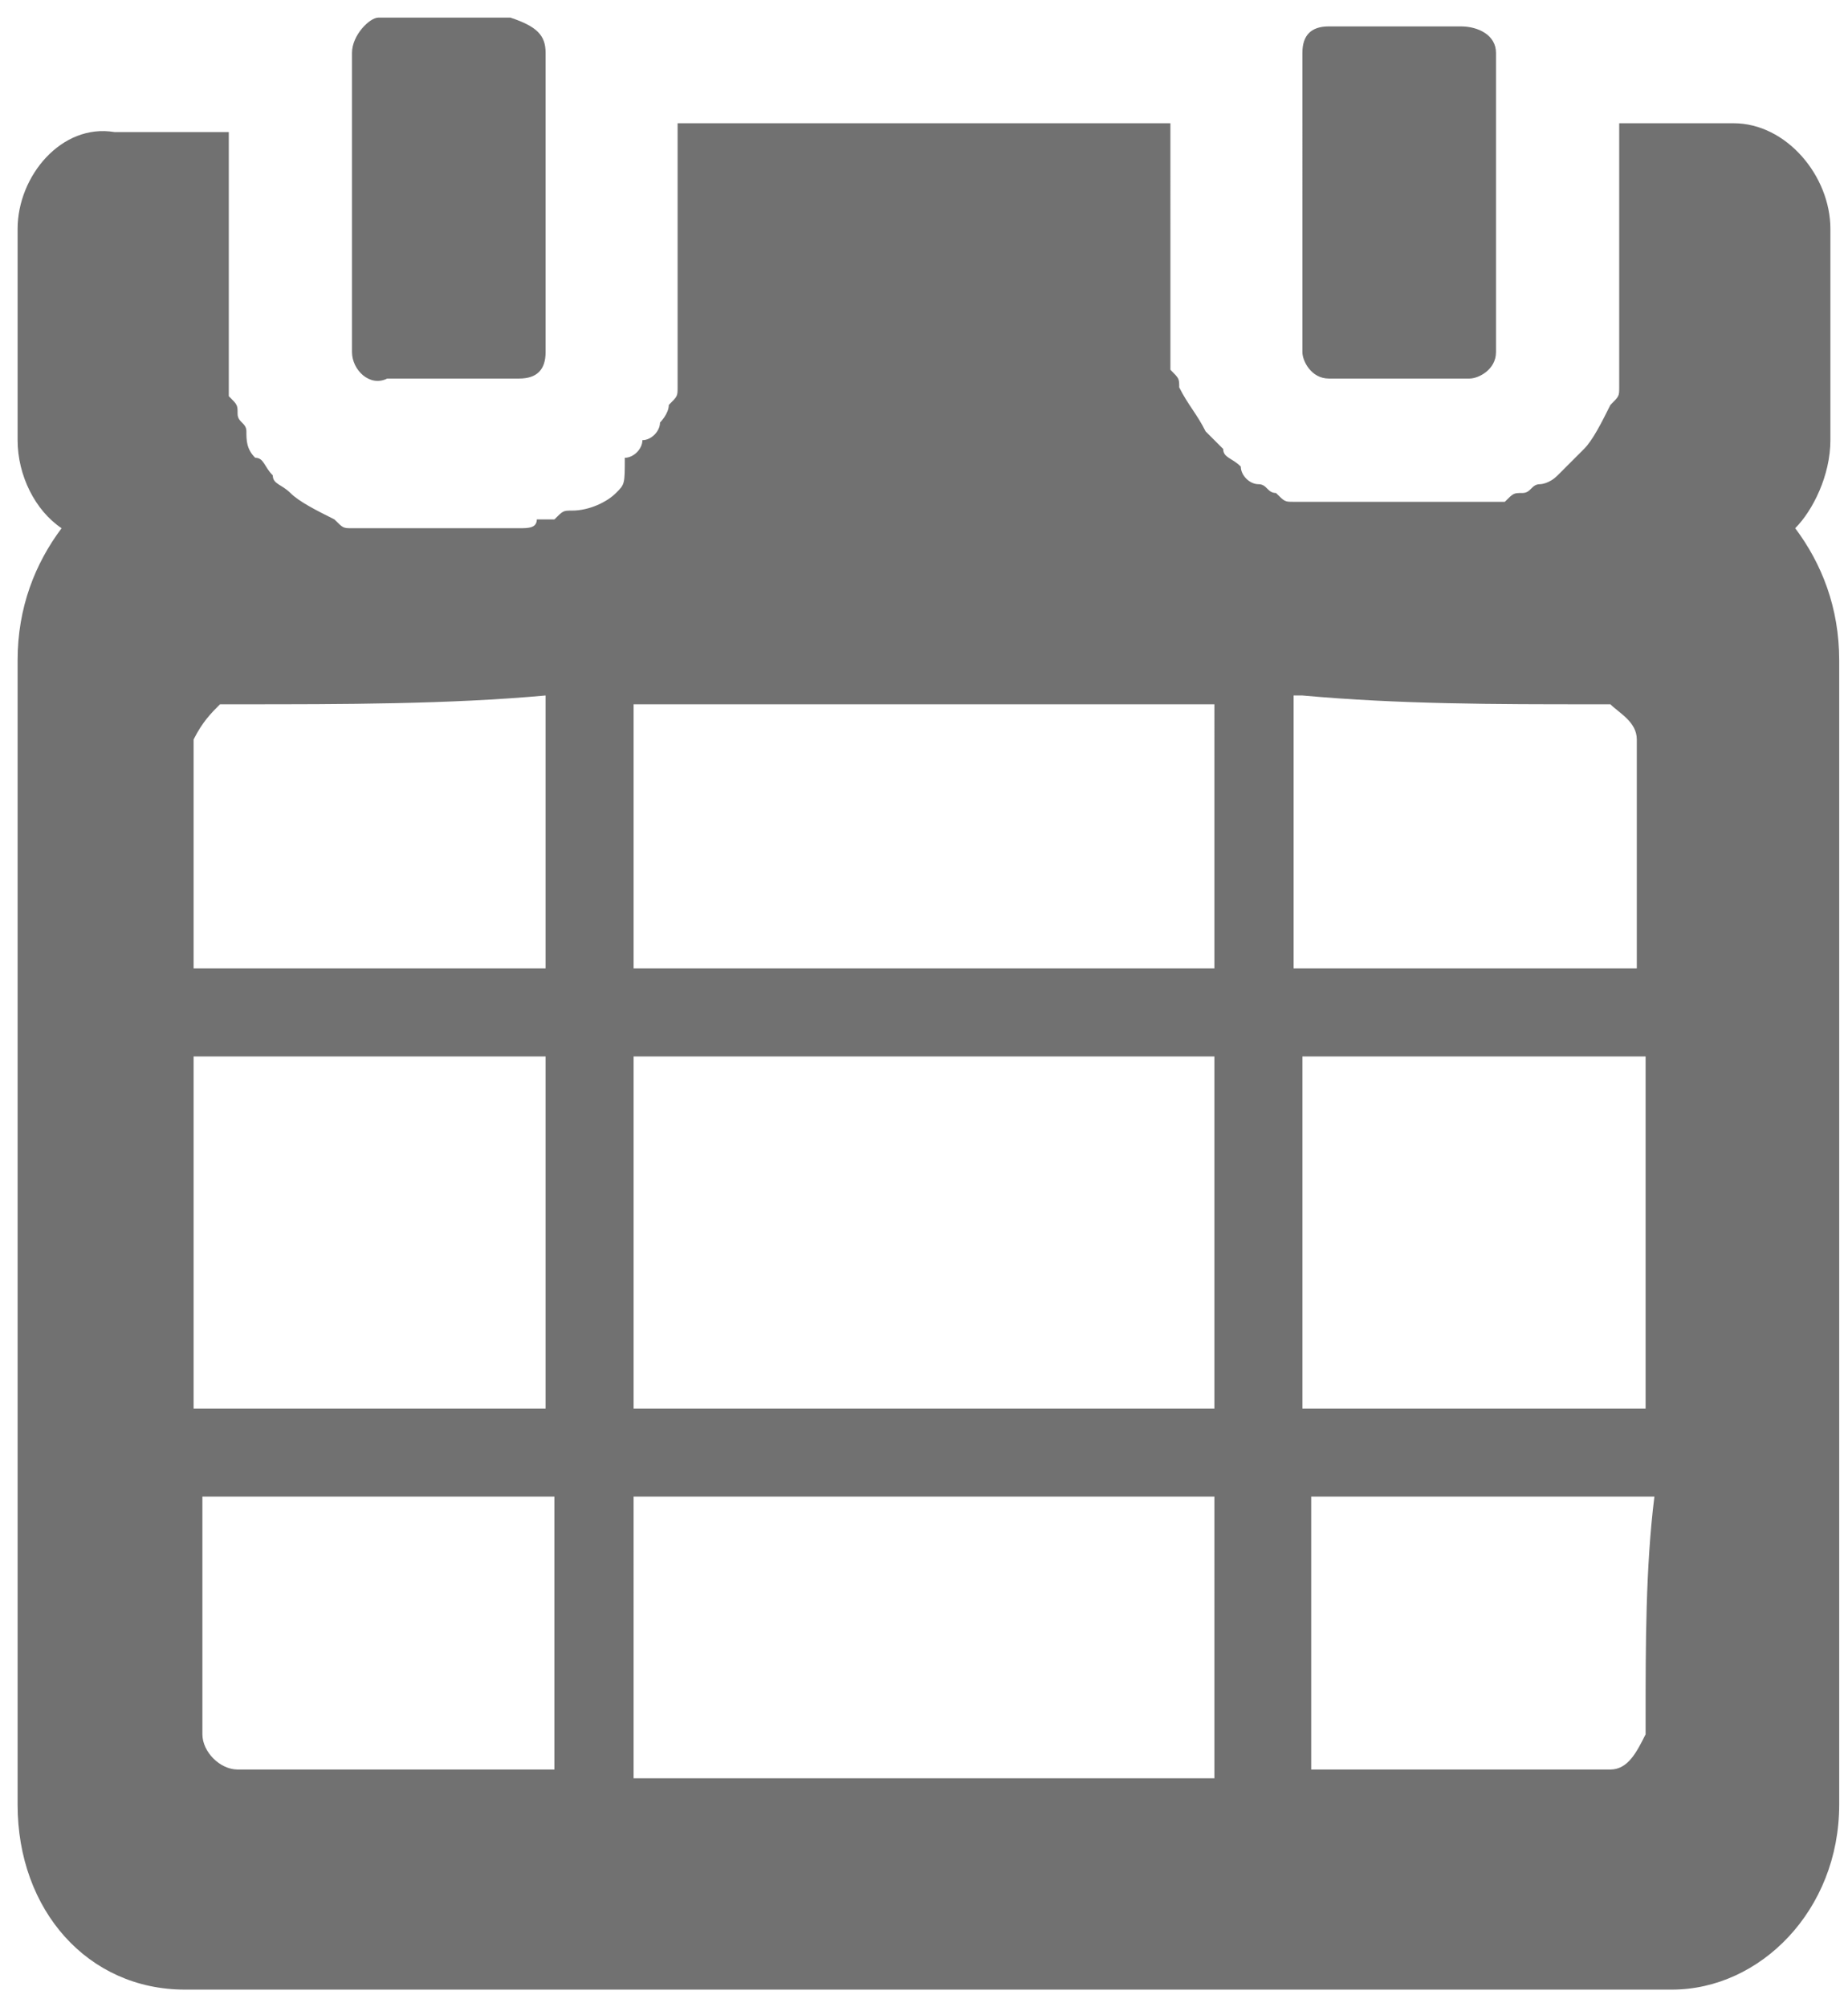 <?xml version="1.0" encoding="utf-8"?>
<!-- Generator: Adobe Illustrator 19.2.1, SVG Export Plug-In . SVG Version: 6.00 Build 0)  -->
<svg version="1.1" id="Layer_1" xmlns="http://www.w3.org/2000/svg" xmlns:xlink="http://www.w3.org/1999/xlink" x="0px" y="0px"
	 viewBox="0 0 21 22.8" style="enable-background:new 0 0 21 22.8;" xml:space="preserve">
<style type="text/css">
	.st0{fill:#717171;}
</style>
<path class="st0" d="M20.8,5V2.6c0-0.6-0.5-1.2-1.1-1.2h-1.3v2.6c0,0.1,0,0.2,0,0.2c0,0.1,0,0.1,0,0.2c0,0.1,0,0.1-0.1,0.2
	c-0.1,0.2-0.2,0.4-0.3,0.5c0,0-0.1,0.1-0.1,0.1l0,0c-0.1,0.1-0.2,0.2-0.2,0.2c-0.1,0.1-0.2,0.1-0.2,0.1c-0.1,0-0.1,0.1-0.2,0.1
	c-0.1,0-0.1,0-0.2,0.1c-0.1,0-0.1,0-0.2,0c-0.1,0-0.2,0-0.2,0h-1.6c-0.1,0-0.2,0-0.2,0c-0.1,0-0.1,0-0.2,0c-0.1,0-0.1,0-0.2-0.1
	c-0.1,0-0.1-0.1-0.2-0.1c-0.1,0-0.2-0.1-0.2-0.2c-0.1-0.1-0.2-0.1-0.2-0.2c0,0-0.1-0.1-0.2-0.2c-0.1-0.2-0.2-0.3-0.3-0.5
	c0-0.1,0-0.1-0.1-0.2c0-0.1,0-0.1,0-0.2c0-0.1,0-0.2,0-0.2V1.4H7.7c0,0.9,0,1.7,0,2.6c0,0.1,0,0.2,0,0.2s0,0.1,0,0.2
	c0,0.1,0,0.1-0.1,0.2c0,0.1-0.1,0.2-0.1,0.2c0,0.1-0.1,0.2-0.2,0.2c0,0.1-0.1,0.2-0.2,0.2l0,0C7.1,5.5,7.1,5.5,7,5.6
	C6.9,5.7,6.7,5.8,6.5,5.8c-0.1,0-0.1,0-0.2,0.1c-0.1,0-0.1,0-0.2,0C6.1,6,6,6,5.9,6H4.4c-0.1,0-0.2,0-0.2,0c-0.1,0-0.1,0-0.2,0
	c-0.1,0-0.1,0-0.2-0.1C3.6,5.8,3.4,5.7,3.3,5.6C3.2,5.5,3.1,5.5,3.1,5.4l0,0C3,5.3,3,5.2,2.9,5.2C2.8,5.1,2.8,5,2.8,4.9
	c0-0.1-0.1-0.1-0.1-0.2s0-0.1-0.1-0.2c0-0.1,0-0.1,0-0.2c0-0.1,0-0.2,0-0.2c0-0.9,0-1.7,0-2.6H1.3C0.7,1.4,0.2,2,0.2,2.6V5
	c0,0.4,0.2,0.8,0.5,1C0.4,6.4,0.2,6.9,0.2,7.5v13c0,1.2,0.8,2.1,1.9,2.1h16.9c1,0,1.9-0.9,1.9-2.1v-13c0-0.6-0.2-1.1-0.5-1.5v0
	C20.6,5.8,20.8,5.4,20.8,5z M6.2,20.1c-1.1,0-2.3,0-3.4,0c0,0-0.1,0-0.1,0c-0.2,0-0.4-0.2-0.4-0.4c0-0.1,0-0.1,0-0.2
	c0-0.8,0-1.7,0-2.5h4V20.1z M6.2,16h-4c0-1.3,0-2.7,0-4h4V16z M6.2,11h-4c0-0.8,0-1.6,0-2.4c0-0.1,0-0.1,0-0.2
	c0.1-0.2,0.2-0.3,0.3-0.4c0.1,0,0.1,0,0.2,0C3.9,8,5.1,8,6.2,7.9V11z M13.8,20.2c-2.2,0-4.4,0-6.6,0V17h6.6V20.2z M13.8,16H7.2v-4
	h6.6V16z M13.8,11H7.2v-3c2.2,0,4.4,0,6.6,0V11z M14.8,7.9C15.9,8,17,8,18.1,8c0.1,0,0.1,0,0.2,0c0.1,0.1,0.3,0.2,0.3,0.4
	c0,0.1,0,0.1,0,0.2c0,0.8,0,1.6,0,2.4h-3.9V7.9z M18.7,19.5c0,0.1,0,0.1,0,0.2c-0.1,0.2-0.2,0.4-0.4,0.4c0,0,0,0-0.1,0
	c-1.1,0-2.2,0-3.3,0V17h3.9C18.7,17.8,18.7,18.7,18.7,19.5z M18.7,16h-3.9v-4h3.9C18.7,13.3,18.7,14.7,18.7,16z M17,0.6V4
	c0,0.2-0.2,0.3-0.3,0.3h-1.6c-0.2,0-0.3-0.2-0.3-0.3V0.6c0-0.2,0.1-0.3,0.3-0.3h1.5C16.8,0.3,17,0.4,17,0.6z M6.2,0.6V4
	c0,0.2-0.1,0.3-0.3,0.3H4.4C4.2,4.4,4,4.2,4,4V0.6c0-0.2,0.2-0.4,0.3-0.4h1.5C6.1,0.3,6.2,0.4,6.2,0.6z"/>
</svg>
